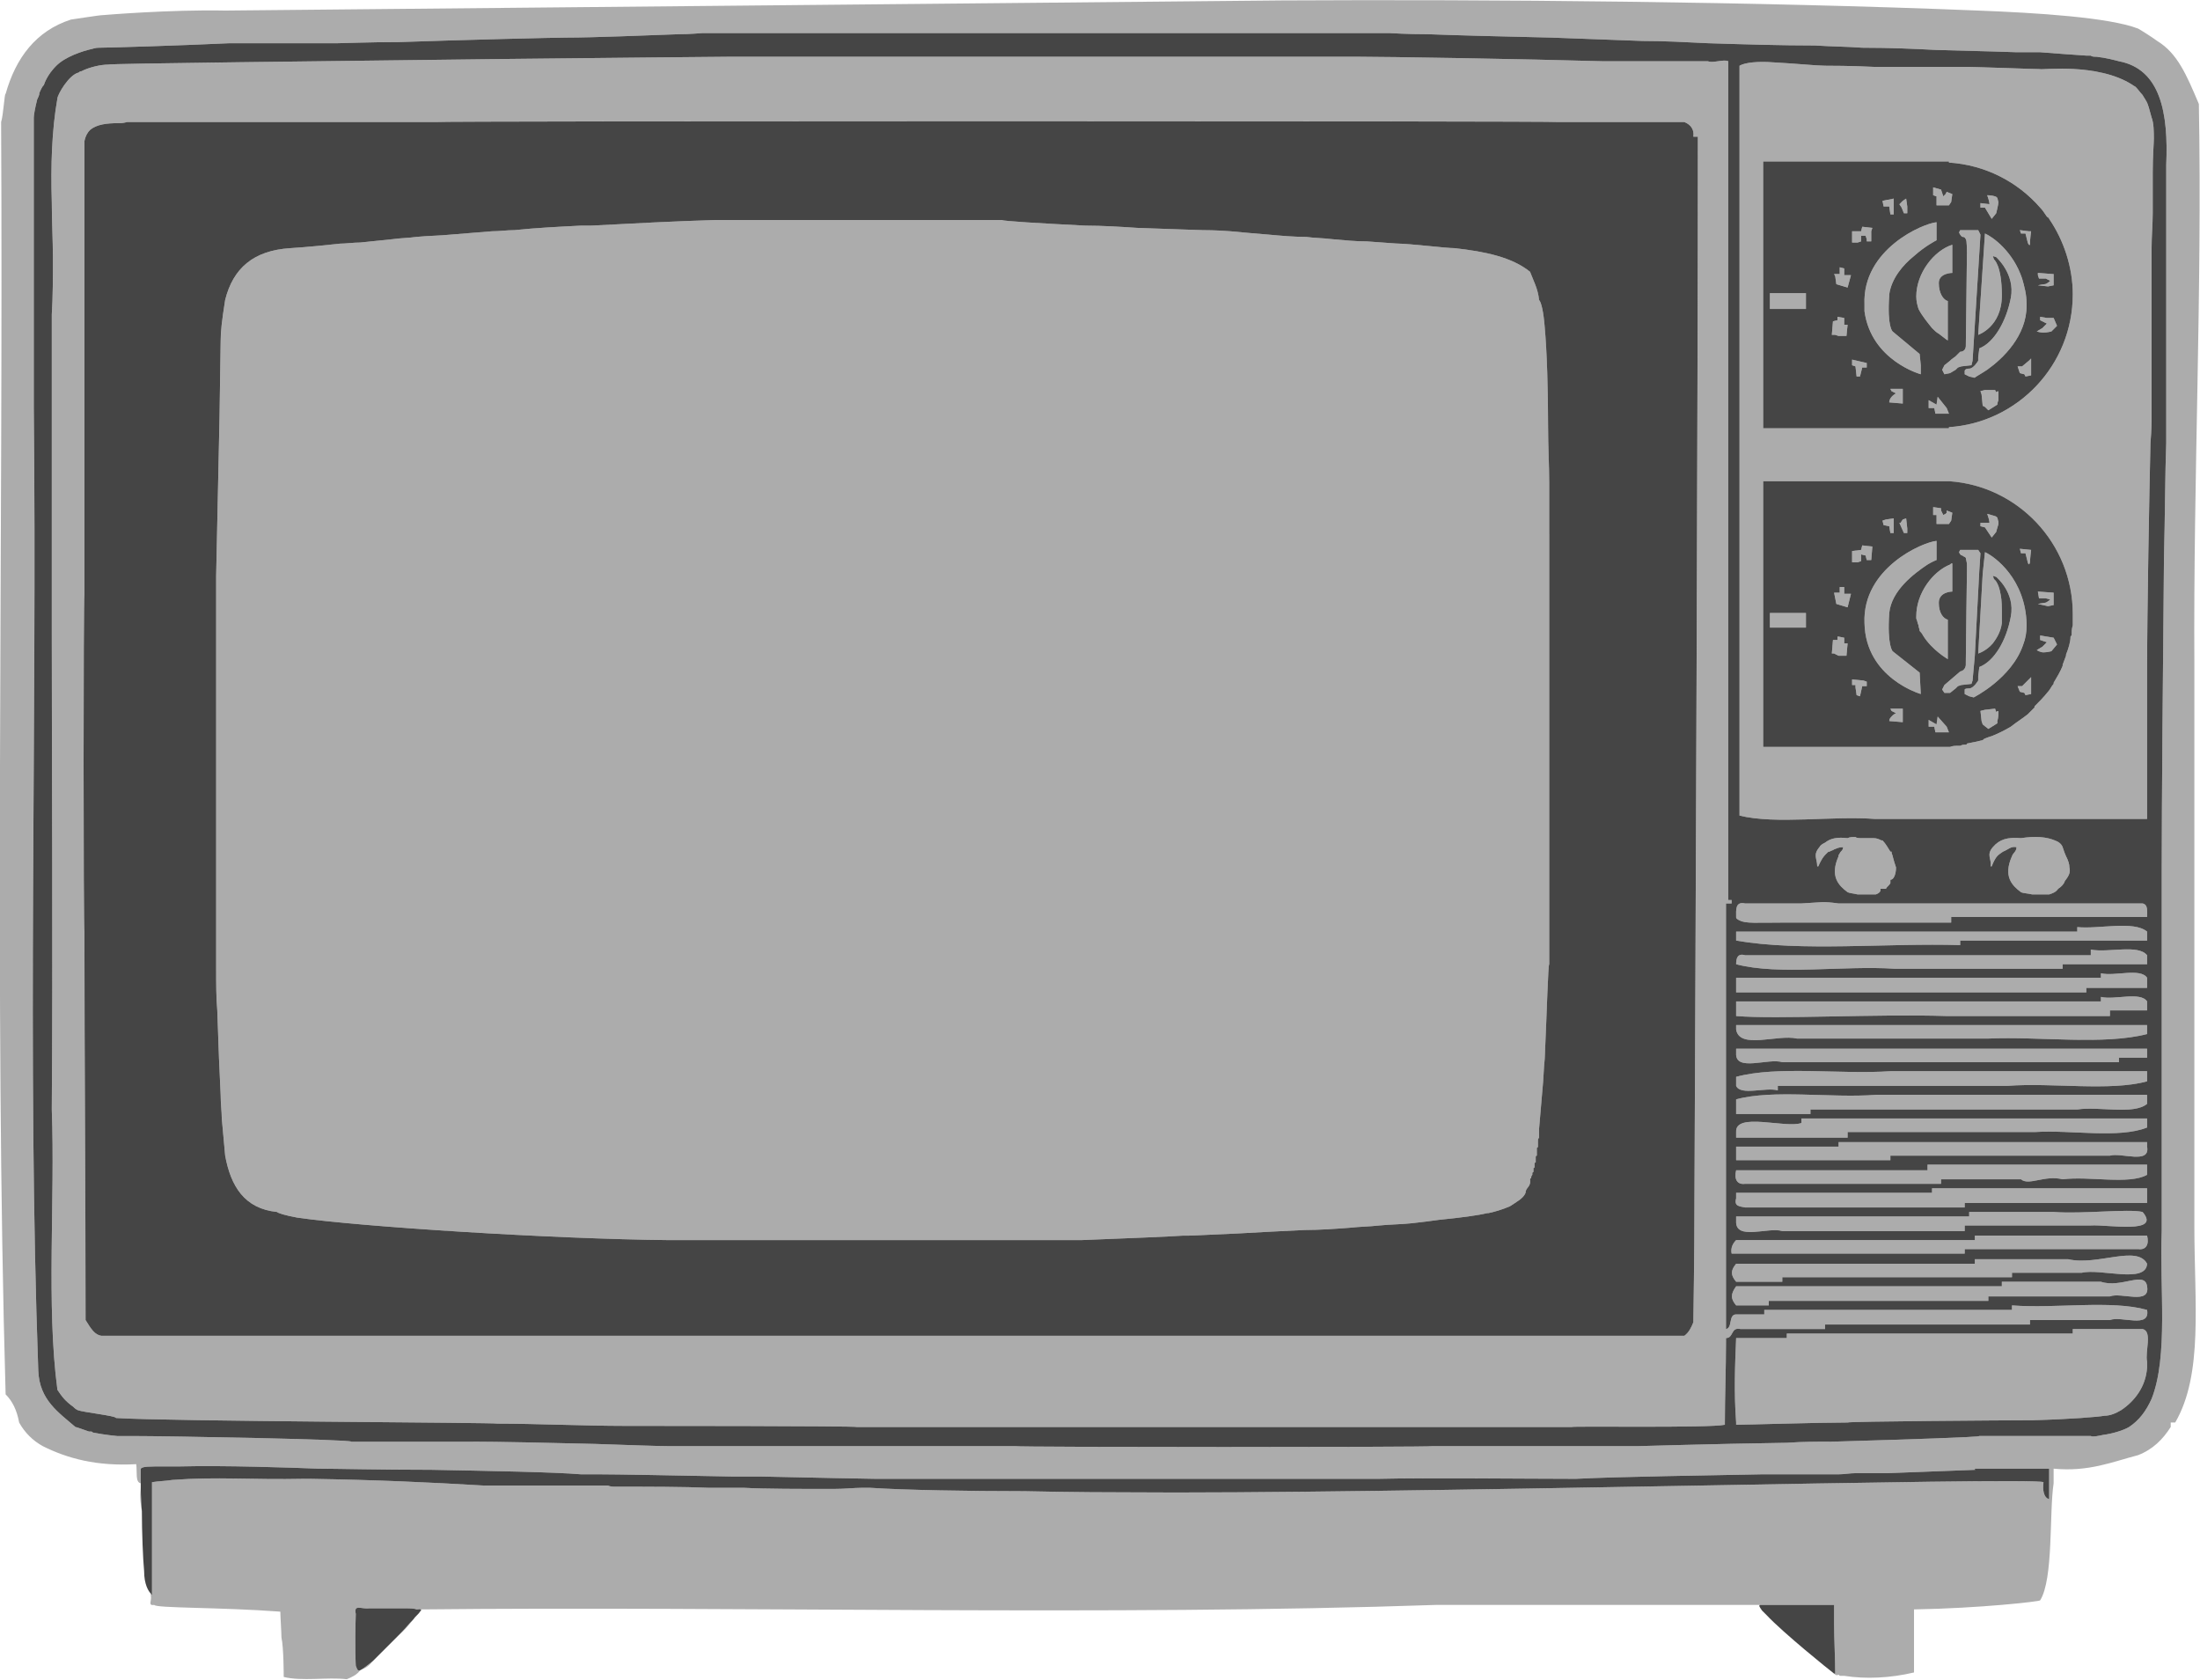 <?xml version="1.0" encoding="UTF-8"?>
<!DOCTYPE svg PUBLIC "-//W3C//DTD SVG 1.1//EN" "http://www.w3.org/Graphics/SVG/1.1/DTD/svg11.dtd">
<!-- Creator: CorelDRAW X7 -->
<svg xmlns="http://www.w3.org/2000/svg" xml:space="preserve" width="3.31in" height="2.527in" version="1.1" style="shape-rendering:geometricPrecision; text-rendering:geometricPrecision; image-rendering:optimizeQuality; fill-rule:evenodd; clip-rule:evenodd"
viewBox="0 0 1954 1491"
 xmlns:xlink="http://www.w3.org/1999/xlink">
 <defs>
  <style type="text/css">
   <![CDATA[
    .fil1 {fill:#454545;fill-rule:nonzero}
    .fil0 {fill:#ACACAC;fill-rule:nonzero}
   ]]>
  </style>
 </defs>
 <g id="__x0023_Layer_x0020_1_x0020_copy">

  <path class="fil0" d="M1817 531l4 1c0,0 -3,3 -5,3 -1,0 -6,1 -6,1l9 2 5 -1 0 -11 -14 -1 1 6 6 0z"/>
  <path class="fil0" d="M1799 491l2 8c0,0 1,4 2,0 0,-3 1,-11 1,-11l-10 -1 1 4 4 0z"/>
  <polygon class="fil0" points="1792,609 1794,614 1798,615 1799,617 1804,616 1804,601 1796,609 "/>
  <polygon class="fil0" points="1572,546 1572,557 1576,557 1604,557 1604,544 1572,544 "/>
  <polygon class="fil0" points="1721,636 1720,643 1713,639 1713,645 1718,645 1719,650 1731,650 1729,645 "/>
  <path class="fil0" d="M1681 578c0,0 -5,-5 -3,-34 2,-20 22,-35 34,-43 5,-3 8,-4 8,-4l0 -11 0 -6c-12,1 -66,24 -64,73 1,49 50,63 50,63l-1 -19 -24 -19z"/>
  <polygon class="fil0" points="1638,521 1634,521 1634,526 1629,526 1631,536 1641,539 1644,527 1638,527 "/>
  <polygon class="fil0" points="1653,498 1653,492 1657,493 1658,497 1662,497 1663,485 1654,484 1653,488 1645,489 1645,499 1650,499 "/>
  <polygon class="fil0" points="1638,566 1633,565 1632,565 1632,565 1632,568 1628,568 1627,580 1629,580 1633,582 1640,582 1641,571 1638,571 "/>
  <polygon class="fil0" points="1638,286 1638,282 1632,281 1632,284 1628,285 1627,297 1629,297 1630,297 1633,298 1640,298 1641,288 1638,288 "/>
  <polygon class="fil0" points="1638,242 1638,238 1634,237 1634,243 1629,243 1630,245 1631,252 1641,255 1644,244 1638,244 "/>
  <path class="fil0" d="M1757 297c0,0 21,-7 21,-35 0,-27 -7,-32 -7,-32l-1 -3 3 1c0,0 17,15 13,36 -4,21 -15,40 -28,45l-1 8 0 1 0 2c0,0 -4,7 -8,7 -4,0 -4,2 -4,2l0 3 4 2 4 1c0,0 1,0 1,0 1,-1 5,-3 11,-7 14,-10 35,-30 35,-57 0,0 0,0 0,-1 0,0 0,0 0,0 0,-9 -2,-16 -4,-23 -8,-24 -26,-37 -33,-40l-6 90z"/>
  <path class="fil0" d="M1741 312l-4 4 -4 3 -1 1 -5 4 -2 4 2 4 5 -1 5 -3 2 -2 3 -1 9 -1 1 -4 0 0 7 -112 -2 -4 -9 0 -7 0 -1 2c0,0 1,3 3,4 1,0 2,0 3,2 1,1 1,11 1,12 0,2 -1,83 -1,83 0,0 0,5 -5,5z"/>
  <polygon class="fil0" points="1691,189 1692,189 1694,189 1694,188 1694,183 1693,176 1690,178 1687,181 1689,184 "/>
  <path class="fil0" d="M1773 348l-1 -2 0 0 -9 0 -4 1 1 3 1 10 2 1 3 3 8 -5c0,0 0,-2 1,-4 0,-2 0,-6 0,-7 0,-2 -2,0 -2,0z"/>
  <path class="fil0" d="M1822 294l5 -5 -3 -7 -6 0 -6 -1 0 3 2 1 4 2 -4 4 -5 3c0,0 3,1 6,1 3,0 7,-1 7,-1z"/>
  <path class="fil0" d="M331 1475c-5,4 -9,7 -11,8 5,-2 8,-4 11,-8z"/>
  <path class="fil0" d="M1822 578l5 -6 -2 -4 -1 -2 -12 -2 0 4 6 2 -4 4 0 0 -5 3c0,0 3,2 6,2 3,0 7,-1 7,-1z"/>
  <path class="fil0" d="M1752 604l2 -22 4 -76 1 -15 -2 -3 -9 0 -7 0 -1 2c0,0 1,3 3,3 1,1 2,1 3,2 0,1 1,4 1,6 0,3 0,6 0,7 0,1 -1,66 -1,80 0,1 0,2 0,2 0,0 0,5 -5,6l-14 12 -2 4 2 3 5 0 5 -4 2 -2 3 -1 9 -1 1 -3z"/>
  <path class="fil0" d="M1375 378c0,-32 -1,-66 -3,-88 -1,-13 -3,-22 -5,-24 -1,-10 -5,-17 -8,-25 -16,-13 -40,-18 -67,-21 -4,0 -14,-1 -24,-2 -11,-1 -21,-2 -25,-2 -3,0 -14,-1 -29,-2 -10,0 -20,-1 -31,-2 -8,-1 -16,-1 -23,-2 -11,0 -22,-1 -33,-2 -12,-1 -24,-2 -34,-3 -13,-1 -23,-1 -25,-1 -3,0 -28,-1 -58,-2 -15,-1 -31,-2 -46,-2 -39,-2 -74,-4 -74,-5 -85,0 -169,0 -254,0 -35,1 -73,3 -111,5 -3,0 -6,0 -9,0 -20,1 -40,2 -59,4 -7,0 -13,1 -20,1 -13,1 -25,2 -37,3 -10,1 -20,1 -30,2 -7,1 -14,1 -21,2 -10,1 -20,2 -29,3 -6,0 -13,1 -18,1 -27,3 -44,4 -44,4 -33,2 -51,18 -58,46 -3,19 -4,28 -4,37l-1 67 -3 141c0,90 0,180 0,270 0,14 0,28 0,42 0,1 0,2 0,4 0,11 0,22 0,33 0,13 0,26 1,37 1,31 2,56 3,75 0,8 1,15 1,21 2,22 3,33 3,33 5,27 17,47 46,50 1,1 7,3 18,5 55,8 226,19 331,20 19,0 38,0 58,0 73,0 147,0 220,0 29,0 58,0 87,0 51,-2 75,-3 91,-4 2,0 4,0 5,0 4,0 21,-1 45,-2 17,-1 37,-2 58,-3 13,0 27,-1 40,-2 9,-1 17,-1 26,-2 10,-1 20,-1 29,-2 9,-1 17,-2 24,-3 20,-2 35,-4 43,-6 0,0 1,0 1,0 5,-1 12,-3 19,-6 6,-4 12,-7 14,-12 0,-5 5,-5 4,-12 0,0 0,-1 1,-1 0,-1 0,-1 0,-1 0,0 0,-1 1,-2 0,0 0,0 0,0 0,0 0,-1 0,-1 0,0 0,0 0,-1 0,0 1,0 1,-1 0,0 0,0 0,-1 0,0 0,0 0,-1 0,0 0,-1 0,-1 1,0 1,-1 1,-1 0,-1 0,-1 0,-1 0,-1 0,-1 0,-2 0,0 0,-1 1,-1 0,-1 0,-1 0,-2 0,0 0,0 0,-1 0,0 0,-1 0,-2 0,0 0,-1 1,-1 0,-1 0,-1 0,-2 0,0 0,-1 0,-1 0,-1 0,-1 0,-2 0,-1 0,-1 0,-2 1,0 1,-1 1,-2 0,0 0,-1 0,-1 0,-1 0,-2 0,-2 0,-1 0,-2 0,-2 0,-1 1,-2 1,-2 0,-1 0,-2 0,-2 0,-1 0,-2 0,-2 0,-1 0,-3 0,-4 1,-11 2,-23 3,-35 1,-9 1,-18 2,-27 2,-44 3,-84 4,-84 0,-20 0,-39 0,-58 0,-108 0,-216 0,-324 0,-5 0,-22 0,-46 0,-15 -1,-32 -1,-50z"/>
  <path class="fil0" d="M1683 860c50,0 100,0 149,0 0,-1 0,-3 0,-4 13,0 25,0 38,0 12,0 25,0 37,0 0,-3 0,-6 0,-8 -8,-10 -34,-2 -50,-5 0,2 0,3 0,5 -72,0 -144,0 -216,0 -30,0 -61,0 -91,0 -7,-2 -8,3 -8,8 38,10 95,1 141,4z"/>
  <path class="fil0" d="M1729 902c48,0 97,0 145,0 0,-2 0,-3 0,-5 11,0 22,0 33,0 0,0 0,0 0,0 0,-3 0,-5 0,-8 -6,-9 -29,-1 -41,-4 0,1 0,3 0,4 -9,0 -17,0 -25,0 -57,0 -114,0 -171,0 -42,0 -85,0 -128,0 0,2 0,3 0,4 0,1 0,3 0,4 0,0 0,0 0,0 0,2 0,3 0,5 37,3 124,-2 187,0z"/>
  <path class="fil0" d="M1579 968c0,-1 0,-3 0,-4 35,0 69,0 104,0 11,0 22,0 33,0 22,0 44,0 67,0 40,-3 91,5 124,-4 0,-3 0,-6 0,-9 -9,0 -19,0 -29,0 -43,0 -86,0 -129,0 -23,0 -47,0 -70,0 -45,3 -100,-5 -137,5 0,2 0,5 0,8 4,9 26,1 37,4z"/>
  <path class="fil0" d="M1641 1005c32,0 64,0 96,0 21,0 41,0 62,0 3,0 6,0 9,0 31,-2 74,6 99,-4 0,-3 0,-5 0,-8 -22,0 -44,0 -66,0 -25,0 -50,0 -75,0 -55,0 -111,0 -166,0 0,1 0,3 0,4 -14,5 -59,-10 -58,8 0,2 0,3 0,5 33,0 66,0 99,0 0,-2 0,-3 0,-5z"/>
  <path class="fil0" d="M1949 690c0,-10 0,-20 0,-29 0,-11 0,-22 0,-34 0,-12 0,-24 0,-37 -1,-168 7,-328 4,-498 -11,-26 -19,-45 -37,-56 -4,-3 -15,-10 -17,-11 -26,-10 -90,-14 -142,-16 -198,-8 -432,-10 -618,-9 -13,0 -926,9 -939,9 -49,-1 -108,4 -108,4 -4,0 -28,4 -29,4 -31,10 -49,34 -58,66 -1,-1 -2,19 -4,25 2,373 -6,780 4,1130 6,6 10,14 12,25 5,9 12,16 21,21 22,11 48,18 83,16 1,7 -1,16 4,17 0,-3 0,-6 0,-8 0,-2 0,-3 0,-5 0,0 0,0 0,0 2,-2 6,-2 23,-2 3,0 7,0 12,0 38,-1 98,1 123,2 15,0 55,1 100,1 52,1 109,2 133,4 1,0 2,0 4,0 4,0 8,0 12,0 16,0 68,1 120,2 6,0 12,0 17,0 3,0 6,0 8,0 49,1 93,2 100,2 9,0 17,0 25,0 70,0 139,0 208,0 3,0 18,0 39,0 11,0 24,0 37,0 50,0 110,0 139,0 40,-1 134,0 171,0 2,0 3,0 4,0 39,-2 118,-3 165,-4 18,0 32,0 35,0 2,0 5,0 8,0 1,0 1,0 2,0 3,0 5,0 7,0 1,0 1,0 2,0 2,0 5,0 8,0 1,0 3,0 5,0 0,0 0,0 1,0 5,0 10,-1 15,-1 0,0 0,0 0,0 5,0 9,0 13,0l0 0c1,0 1,0 2,0 2,0 3,0 5,0 3,0 6,0 8,0l79 -3c-1,0 -1,0 -1,-1 4,0 8,0 12,0 2,0 3,0 5,0l3 0 0 0c16,0 31,0 46,0 0,5 0,9 0,13 0,3 0,11 0,14 -5,-1 -6,-9 -5,-15 -10,-5 -589,11 -817,9 -6,0 -43,0 -88,-1 -49,0 -107,-1 -137,-3 0,0 -3,0 -8,0 -6,0 -15,1 -25,1 -27,0 -62,0 -79,-1 -2,0 -14,0 -31,0 -23,-1 -54,-1 -83,-1 -2,0 -5,0 -7,-1 -37,0 -70,0 -72,0 -3,0 -7,0 -12,0 -3,0 -6,0 -9,0 -6,0 -12,0 -17,0 -51,-3 -95,-5 -155,-6 -2,0 -3,0 -4,0 -49,1 -78,-2 -118,1 -6,1 -12,1 -18,2l0 5 0 39 0 23 0 33c0,0 -1,0 -1,-1 0,1 0,1 0,2 1,4 -3,9 3,8 1,3 59,2 112,6 0,4 1,19 1,23 2,9 2,34 2,35 16,4 39,0 56,2 5,-2 9,-4 12,-8 -3,1 -3,-2 -4,-4 0,-1 -1,-15 0,-46 -2,-9 5,-4 12,-5 12,0 20,0 33,0 1,0 7,0 9,1 2,0 4,-1 4,1 0,0 -1,1 -1,1 1,-1 1,-1 1,-2 283,-3 612,6 902,-4 3,0 5,0 8,0 93,0 186,0 278,0 1,0 1,0 1,0 0,0 0,0 0,0 2,0 4,0 7,0 18,0 42,0 59,0 0,3 0,5 0,8 0,3 0,6 0,9 0,13 1,30 1,44 0,0 0,0 -1,0 1,1 2,2 4,1 1,1 1,1 2,1 0,0 0,0 0,0 1,0 1,0 1,0 1,0 1,0 2,0 0,0 0,0 0,0 19,3 41,2 62,-3 0,-2 0,-32 0,-48 0,-2 0,-5 0,-8 59,-1 111,-7 112,-8 12,-19 8,-78 12,-104 0,-4 0,-8 0,-13 31,3 52,-6 75,-12 13,-5 22,-14 29,-25 0,-1 0,-3 0,-4 1,0 3,0 4,0 25,-43 17,-106 17,-175 0,-128 0,-284 0,-398zm-38 552l0 0c-5,11 -11,19 -20,25 -5,3 -15,6 -23,7 -5,1 -9,2 -11,1 -15,0 -30,0 -45,0 -3,0 -6,0 -9,0 -15,0 -30,0 -45,0 0,1 -62,3 -130,5 -13,0 -27,0 -41,1 -67,1 -130,3 -133,3 -60,0 -121,0 -182,0 0,1 -370,1 -370,0 -69,0 -138,0 -208,0 -14,0 -27,0 -41,0 -20,0 -39,0 -58,0 -10,0 -37,-1 -67,-2 -40,-1 -87,-2 -108,-2 -5,0 -11,0 -16,0 -13,0 -25,0 -38,0 -18,0 -36,0 -54,0 0,-2 -163,-5 -195,-5 -4,0 -8,0 -13,0 0,0 -11,-1 -21,-3 -1,0 -1,-1 -2,-1 -1,0 -1,0 -2,0 -6,-2 -11,-4 -12,-4 -15,-13 -32,-24 -33,-50 -10,-277 -1,-572 -4,-855 0,-67 0,-133 0,-200 0,-19 0,-39 0,-58 0,-2 1,-8 3,-16 1,-2 2,-4 2,-6 1,-2 2,-5 4,-7 2,-6 6,-12 11,-17 8,-8 23,-13 32,-15 3,-1 5,-1 6,-1 8,0 74,-2 116,-4 17,0 30,0 33,0 16,0 31,0 46,0 6,0 11,0 17,0 5,0 27,-1 54,-1 57,-2 139,-4 149,-4 24,0 72,-2 100,-3 11,0 19,-1 21,-1 61,0 122,0 182,0 6,0 12,0 17,0 60,0 119,0 179,0 8,0 16,0 25,0 69,0 138,0 207,0 2,0 14,1 34,1 26,1 65,2 110,3 26,1 53,2 81,3 19,0 38,1 58,2 32,1 65,2 95,2 15,1 29,1 42,2 25,0 47,1 66,2 43,1 71,2 71,2 2,0 10,0 21,0 12,1 27,2 41,3 1,0 2,0 4,0 1,1 3,1 5,1 9,1 16,3 20,4 37,7 44,46 42,92 0,43 0,85 0,128 0,13 0,25 0,38 0,5 0,11 0,16 0,10 0,20 0,29 0,7 0,20 0,36 -1,26 -1,62 -2,102 -1,98 -2,222 -2,278 0,41 0,82 0,124 0,36 0,72 0,108 0,18 0,36 0,54 0,7 0,14 0,21 0,4 0,8 0,13 -2,50 6,111 -9,149z"/>
  <path class="fil0" d="M367 1438c-4,4 -8,9 -13,14 5,-4 9,-9 13,-14z"/>
  <path class="fil0" d="M126 1342c-1,-12 -1,-21 -1,-21 -1,9 0,15 1,21z"/>
  <path class="fil0" d="M1769 194l4 -5c0,0 2,-8 2,-10 -1,-2 0,-4 -3,-5 -3,-1 -7,-1 -7,-1 0,0 0,0 1,3 1,3 1,5 1,5l-8 -1 0 4 4 0 6 10z"/>
  <polygon class="fil0" points="1572,274 1604,274 1604,260 1572,260 "/>
  <polygon class="fil0" points="1720,176 1720,182 1731,182 1733,179 1734,172 1734,172 1729,170 1728,172 1726,174 1724,168 1717,166 1717,173 1720,174 "/>
  <path class="fil0" d="M1906 89c-1,-2 -2,-3 -3,-5 -2,-2 -4,-5 -6,-7 -1,-1 -2,-1 -3,-2 -31,-20 -82,-13 -82,-14 -5,0 -59,-2 -63,-2 -5,0 -24,0 -47,0 -8,0 -18,0 -27,0 -3,0 -7,0 -11,0 -21,-1 -38,-1 -43,-1 -7,0 -27,-2 -46,-3 -13,-1 -25,0 -30,3l0 335 0 331c33,8 82,0 121,3 53,0 106,0 158,0 7,0 14,0 21,0 21,0 41,0 62,0 0,-21 0,-41 0,-62 0,-2 0,-3 0,-4 0,-13 0,-25 0,-38 0,-8 0,-16 0,-25 0,-58 2,-162 3,-205 1,-12 1,-19 1,-19 0,-51 0,-102 0,-154 0,-11 1,-21 1,-31 0,-14 0,-26 0,-36 0,-15 1,-26 1,-30 0,-6 0,-14 -2,-19 -2,-7 -3,-12 -5,-15zm-65 465l0 0c0,0 0,1 0,1 -1,3 -1,6 -1,8 0,1 0,1 -1,2 0,5 -2,11 -4,16 0,1 0,1 0,1 -1,3 -2,5 -3,8 0,0 0,1 0,1 -2,5 -5,10 -8,15 0,0 0,1 0,1 -2,2 -3,5 -5,7 0,0 0,0 0,0 -4,5 -8,9 -12,13 0,1 0,1 0,1 -2,2 -4,4 -6,6 0,0 0,0 0,0 -5,4 -10,7 -15,11 0,0 0,0 0,0 -5,3 -11,6 -16,8 -3,1 -6,2 -8,3 0,0 0,0 0,0 0,0 -1,1 -1,1 -4,1 -9,2 -14,3 0,0 0,1 -1,1 -2,0 -3,0 -5,1 -1,0 -1,0 -2,0 -2,0 -5,0 -7,1 0,0 -1,0 -1,0l0 0 0 0 -2 0 -3 0c-1,0 -2,0 -3,0 -1,0 -2,0 -3,0l-154 0 0 -109 0 -5 0 -117 0 -5 165 0 0 0c61,4 110,55 110,118 0,3 0,6 0,9zm-275 -191l0 0 0 -3 0 -150 0 -10 0 -47 0 -10 165 0 0 1c32,2 61,17 81,40 2,2 4,5 6,8 1,1 2,1 2,2 13,19 21,43 21,67 0,63 -49,114 -110,118l0 1 -5 0c-1,0 -2,0 -3,0 -1,0 -2,0 -3,0l-154 0 0 -17z"/>
  <path class="fil0" d="M1734 242l0 -25c-16,5 -32,25 -32,46 0,4 1,8 2,11 3,6 8,12 12,17 2,2 4,4 6,5 5,4 8,6 8,6l0 -6 0 -29c-4,-1 -8,-7 -8,-16 0,-9 12,-9 12,-9z"/>
  <path class="fil0" d="M1797 207l2 0 2 8 0 0c0,0 1,3 2,2 0,0 0,0 0,-1 0,-4 1,-11 1,-11l-2 0 -8 -1 1 3 2 0z"/>
  <path class="fil0" d="M1546 1180c5,0 11,0 16,0 20,0 39,0 59,0 0,-2 0,-3 0,-4 18,0 36,0 54,0 13,0 27,0 41,0 29,0 58,0 87,0 0,-2 0,-3 0,-4 21,0 42,0 63,0 2,0 5,0 8,0 10,-4 36,8 33,-9 -32,-9 -81,-1 -120,-4 0,1 0,3 0,4 -2,0 -3,0 -4,0 -29,0 -59,0 -88,0 -18,0 -36,0 -54,0 -25,0 -49,0 -74,0 0,2 0,3 0,4 -9,0 -17,0 -25,0 -7,0 -3,12 -9,13 0,-95 0,-189 0,-283 0,-32 0,-64 0,-95 2,0 3,0 5,0 0,-1 0,-2 0,-3l-3 0 0 -406 0 -339c-4,-2 -14,2 -18,0 -17,0 -33,0 -50,0 -4,0 -21,0 -44,0 -69,-2 -194,-4 -218,-4 -23,0 -47,0 -70,0 -105,0 -298,0 -407,0 -27,0 -53,0 -79,0 -13,0 -99,1 -200,2 -158,2 -353,4 -353,5 -6,0 -16,2 -24,6 -1,0 -1,0 -2,1 -9,2 -19,20 -19,23 -5,28 -6,60 -5,92 0,17 1,34 1,50 0,17 0,34 -1,50 0,65 0,130 0,195 0,29 0,58 0,87 0,125 1,285 0,424 3,81 -5,174 5,249 4,6 7,10 14,15 1,1 2,2 4,3 5,2 34,5 34,7 46,3 339,4 339,5 33,0 79,2 112,2 11,0 207,0 207,1 91,0 183,0 274,0 7,0 14,0 21,0 16,0 33,0 50,0 5,0 11,0 16,0 92,0 183,0 274,0 0,-1 123,1 136,-2 0,0 0,-1 0,-2 0,-23 1,-48 1,-71 0,-1 0,-2 0,-4 7,0 4,-10 13,-8zm-41 -121l0 0c0,64 -1,106 -1,115 -2,5 -4,9 -8,12l-1105 0 -301 0c-6,-1 -9,-6 -14,-14 0,0 0,0 0,0 0,-115 -1,-230 -1,-345 -1,0 -1,-299 0,-299 0,-93 0,-186 0,-279 0,-18 0,-36 0,-54 0,-15 0,-30 0,-45 0,-10 0,-15 0,-25 0,0 0,0 0,0 1,-5 3,-8 5,-10 6,-5 15,-6 25,-6 3,0 4,0 8,-1 36,0 72,0 108,0 15,0 30,0 45,0 41,0 81,0 121,0 0,-1 997,-1 997,0 37,0 75,0 112,0 5,2 9,6 8,13 2,0 3,0 4,0 0,242 -2,719 -3,938z"/>
  <polygon class="fil0" points="1653,214 1653,209 1657,209 1658,212 1658,214 1662,214 1662,205 1663,202 1654,201 1653,205 1645,205 1645,215 1650,215 "/>
  <polygon class="fil0" points="1678,183 1678,183 1679,190 1682,190 1682,186 1682,176 1672,178 1673,183 "/>
  <polygon class="fil0" points="1645,324 1648,325 1649,334 1652,334 1654,326 1658,326 1658,322 1645,319 "/>
  <path class="fil0" d="M1705 314l-24 -20c0,0 -5,-4 -3,-32 0,0 0,-1 0,-1 2,-14 12,-26 22,-34 10,-9 20,-14 20,-14l0 -16c-12,1 -66,24 -64,73 0,2 0,4 0,6 6,44 50,56 50,56l0 -8 -1 -10z"/>
  <polygon class="fil0" points="1729,362 1721,352 1720,359 1713,355 1713,362 1718,362 1719,367 1731,367 "/>
  <path class="fil0" d="M1811 247l6 0 4 2c0,0 -3,3 -5,3 -1,0 -6,1 -6,1l9 1 5 -1 0 -10 -1 0 -13 -1 0 2 1 3z"/>
  <polygon class="fil0" points="1802,320 1796,325 1792,325 1794,331 1798,332 1799,334 1799,334 1804,333 1804,330 1804,318 1803,319 "/>
  <polygon class="fil0" points="1678,467 1679,473 1682,473 1682,461 1682,460 1675,461 1672,462 1673,466 "/>
  <polygon class="fil0" points="1694,473 1694,469 1693,460 1690,461 1688,464 1687,464 1691,473 "/>
  <path class="fil0" d="M1769 477l4 -5c0,0 1,-4 2,-7 0,-1 0,-2 0,-2 -1,-2 0,-4 -3,-5 -3,-1 -7,-2 -7,-2 0,0 0,0 1,3 1,3 1,5 1,5l-8 0 0 1 0 2 4 1 6 9z"/>
  <path class="fil0" d="M1730 585l0 -35c-4,-1 -8,-6 -8,-15 0,-10 12,-10 12,-10l0 -25 0 0c-1,0 -1,0 -2,1 -15,6 -30,25 -30,46 0,1 0,1 0,2 1,2 1,4 2,6 0,2 1,3 1,5 1,1 2,2 3,4 8,13 22,21 22,21z"/>
  <path class="fil0" d="M1800 555c0,-1 0,-1 0,-1 -1,-40 -28,-60 -37,-64l-2 19 -4 71c0,0 7,-2 13,-9 3,-4 7,-10 8,-18 0,-2 0,-5 0,-7 0,-7 0,-13 -1,-18 -2,-12 -6,-14 -6,-14l-1 -3 3 1c0,0 17,14 13,35 -4,22 -15,40 -28,45l-1 8 0 4c0,0 -4,7 -8,7 -4,0 -4,1 -4,1l0 4 4 2 4 1c0,0 34,-17 44,-47 2,-5 3,-11 3,-17z"/>
  <polygon class="fil0" points="1645,603 1645,608 1648,608 1648,610 1649,617 1652,618 1654,609 1658,609 1658,605 1655,604 "/>
  <path class="fil0" d="M1679 629l1 2 4 2c0,0 -2,1 -3,2 -2,2 -3,3 -3,5l12 1 0 -12 -2 0 -9 0z"/>
  <path class="fil0" d="M1773 632l-1 -3 -9 1 -4 1 1 9 1 3 5 4 8 -5c0,0 0,-1 0,-2 1,-3 1,-7 1,-8 0,-2 -2,0 -2,0z"/>
  <path class="fil0" d="M1543 816c1,0 1,1 2,1 5,3 16,2 38,2 50,0 100,0 150,0 0,-2 0,-3 0,-5 57,0 113,0 170,0 1,0 3,0 4,0 0,-5 1,-11 -4,-12 -7,0 -14,0 -21,0 -5,0 -11,0 -16,0 -18,0 -36,0 -54,0 -7,0 -14,0 -21,0 -11,0 -22,0 -33,0 -11,0 -22,0 -34,0 -30,0 -60,0 -91,0 -15,-2 -14,-1 -33,0 -17,0 -33,0 -50,0 -9,-2 -8,6 -8,12 0,1 0,1 1,2 0,0 0,0 0,0z"/>
  <path class="fil0" d="M1641 881c71,0 142,0 212,0 0,-2 0,-3 0,-4 18,0 36,0 54,0 0,-3 0,-6 0,-9 -6,-9 -29,-1 -41,-4 0,2 0,3 0,4 -81,0 -161,0 -241,0 -28,0 -56,0 -83,0 0,3 0,6 0,9 0,1 0,2 0,4 30,0 61,0 91,0 3,0 6,0 8,0z"/>
  <path class="fil0" d="M1550 1051c4,0 8,0 12,0 20,0 39,0 59,0 34,0 69,0 103,0 0,-1 0,-3 0,-4 21,0 42,0 63,0 3,0 5,0 8,0 7,6 21,-4 37,0 24,-3 59,5 75,-4 0,-3 0,-6 0,-9 -8,0 -16,0 -25,0 -32,0 -63,0 -95,0 -25,0 -50,0 -75,0 0,2 0,3 0,5 -26,0 -53,0 -79,0 -12,0 -25,0 -37,0 -3,0 -6,0 -9,0 -8,0 -16,0 -25,0 -6,0 -13,0 -20,0 -2,8 1,13 8,12z"/>
  <path class="fil0" d="M1907 1055c-1,0 -3,0 -4,0 -7,0 -14,0 -21,0 -2,0 -5,0 -8,0 -53,0 -105,0 -158,0 0,2 0,3 0,4 -19,0 -39,0 -58,0 -19,0 -39,0 -58,0 -20,0 -39,0 -58,0 0,2 0,3 0,5 -2,7 3,7 8,8 18,0 36,0 54,0 17,0 33,0 50,0 30,0 61,0 91,0 0,-2 0,-3 0,-4 4,0 9,0 13,0 25,0 50,0 74,0 9,0 17,0 25,0 17,0 34,0 50,0 0,-4 0,-9 0,-13z"/>
  <path class="fil0" d="M1907 1097c-8,0 -16,0 -25,0 -5,0 -11,0 -16,0 -3,0 -6,0 -9,0 -34,0 -69,0 -103,0 0,1 0,3 0,4 -5,0 -9,0 -13,0 -3,0 -5,0 -8,0 -25,0 -50,0 -75,0 -18,0 -36,0 -54,0 -21,0 -42,0 -62,0 -3,3 -5,7 -4,12 1,0 2,0 4,0 16,0 33,0 50,0 15,0 30,0 45,0 10,0 20,0 29,0 27,0 53,0 79,0 0,-1 0,-2 0,-4 24,0 47,0 71,0 18,0 36,0 54,0 8,0 16,0 25,0 1,0 3,0 4,0 7,1 10,-4 8,-12z"/>
  <path class="fil0" d="M1542 1159c9,0 19,0 29,0 0,-1 0,-3 0,-4 25,0 50,0 75,0 4,0 8,0 12,0 17,0 33,0 50,0 19,0 39,0 58,0 0,-1 0,-3 0,-4 29,0 58,0 87,0 7,0 14,0 21,0 10,-4 36,8 33,-9 -2,-14 -23,2 -41,-4 -29,0 -58,0 -88,0 0,2 0,3 0,4 -15,0 -30,0 -45,0 -11,0 -22,0 -33,0 -13,0 -25,0 -38,0 -21,0 -41,0 -62,0 -20,0 -39,0 -58,0 -5,7 -5,11 0,17z"/>
  <path class="fil0" d="M1679 345l1 2 0 0 4 2c0,0 -6,3 -6,8l12 1 0 -13 -6 0 -5 0z"/>
  <polygon class="fil0" points="1720,465 1721,465 1731,465 1733,462 1734,455 1729,453 1729,455 1728,456 1726,457 1724,453 1724,451 1717,450 1717,453 1717,457 1720,457 "/>
  <path class="fil0" d="M1795 792c2,1 6,1 10,2 5,0 11,0 15,0 3,-1 6,-2 8,-5 3,-2 5,-4 6,-7 4,-5 5,-8 4,-12 0,-3 -1,-6 -3,-10 -1,-2 -2,-5 -3,-8 -1,-3 -4,-5 -7,-6 -7,-3 -17,-4 -30,-2 -12,-1 -19,1 -25,8 -6,7 -1,10 -2,17 0,0 0,0 0,0 1,0 1,0 1,0 4,-10 6,-10 10,-13 5,-2 7,-5 12,-4 0,4 -3,5 -4,8 -8,18 0,26 8,32z"/>
  <path class="fil0" d="M1741 839c0,-1 0,-3 0,-4 55,0 111,0 166,0 0,-3 0,-5 0,-8 -12,-10 -43,-2 -62,-4 0,1 0,2 0,4 -1,0 -3,0 -4,0 -11,0 -22,0 -33,0 -89,0 -178,0 -266,0 0,3 0,5 0,8 58,10 134,2 199,4z"/>
  <path class="fil0" d="M1608 985c28,0 56,0 83,0 9,0 17,0 25,0 43,0 86,0 129,0 19,-3 50,5 62,-5 0,-2 0,-5 0,-8 -18,0 -36,0 -54,0 -3,0 -5,0 -8,0 -51,0 -103,0 -154,0 -7,0 -14,0 -21,0 -1,0 -2,0 -4,0 -40,3 -91,-5 -124,4 0,3 0,6 0,9 0,1 0,2 0,4 22,0 44,0 66,0 0,-2 0,-3 0,-4z"/>
  <path class="fil0" d="M1621 1030c19,0 38,0 58,0 0,-1 0,-2 0,-4 15,0 30,0 45,0 14,0 28,0 42,0 36,0 72,0 108,0 10,-3 36,8 33,-8 0,-1 0,-3 0,-4 -4,0 -8,0 -12,0 -7,0 -14,0 -21,0 -18,0 -36,0 -54,0 -62,0 -125,0 -187,0 0,1 0,3 0,4 -30,0 -61,0 -91,0 0,4 0,8 0,12 7,0 14,0 20,0 20,0 39,0 59,0z"/>
  <path class="fil0" d="M1824 1076c-25,0 -50,0 -75,0 0,1 0,3 0,4 -33,0 -66,0 -99,0 -6,0 -11,0 -17,0 -4,0 -8,0 -12,0 -2,0 -3,0 -5,0 -24,0 -49,0 -74,0 0,2 0,3 0,4 -1,18 29,5 41,9 4,0 9,0 13,0 20,0 41,0 62,0 29,0 58,0 87,0 0,-2 0,-3 0,-5 20,0 39,0 58,0 3,0 6,0 9,0 15,0 30,0 45,0 15,-1 63,8 46,-12 -13,-3 -53,2 -79,0z"/>
  <path class="fil0" d="M1583 1138c0,-1 0,-2 0,-4 13,0 25,0 38,0 4,0 8,0 12,0 28,0 55,0 83,0 24,0 47,0 71,0 0,-1 0,-3 0,-4 21,0 41,0 62,0 17,-4 57,10 58,-8 -9,-17 -44,2 -70,-4 -28,0 -56,0 -83,0 0,1 0,2 0,4 -17,0 -34,0 -50,0 -13,0 -25,0 -38,0 -30,0 -61,0 -91,0 -11,0 -22,0 -33,0 -5,6 -5,10 0,16 14,0 27,0 41,0z"/>
  <path class="fil0" d="M1903 1180c-7,0 -14,0 -21,0 -14,0 -27,0 -41,0 0,1 0,3 0,4 -14,0 -28,0 -42,0 -18,0 -36,0 -54,0 -5,0 -11,0 -16,0 -14,0 -28,0 -42,0 -33,0 -66,0 -100,0 0,1 0,3 0,4 -15,0 -30,0 -45,0 -1,24 -2,48 0,75 0,1 0,1 0,2 8,0 74,-2 99,-2 0,-1 141,-2 164,-2 35,-1 59,-3 64,-4 5,0 10,-2 15,-5 12,-8 22,-21 23,-38 0,-2 0,-3 0,-5 -2,-9 5,-27 -4,-29z"/>
  <path class="fil0" d="M1596 922c16,0 33,0 50,0 40,0 80,0 120,0 46,-2 102,6 141,-4 0,-3 0,-5 0,-8 -70,0 -141,0 -212,0 -4,0 -8,0 -12,0 -47,0 -94,0 -141,0 0,1 0,3 0,4 3,18 37,4 54,8z"/>
  <path class="fil0" d="M1583 943c17,0 33,0 50,0 14,0 28,0 42,0 41,0 83,0 124,0 28,0 56,0 83,0 0,-1 0,-3 0,-4 9,0 17,0 25,0 0,-3 0,-6 0,-8 -14,0 -27,0 -41,0 -14,0 -28,0 -42,0 -94,0 -188,0 -282,0 0,1 0,2 0,4 -1,17 29,4 41,8z"/>
  <path class="fil0" d="M1684 770c-1,-3 -2,-6 -3,-10 0,-1 -1,-2 -1,-4 -1,0 -1,0 -1,0 -2,-3 -4,-7 -7,-10 -1,0 -1,0 -1,0 -2,-1 -4,-2 -7,-2 0,0 -1,0 -2,0 -3,0 -5,0 -8,0 -3,0 -5,0 -6,-1 -3,0 -5,0 -7,1 -9,-1 -15,0 -20,4 -2,1 -4,2 -5,4 -6,7 -2,10 -2,17 0,0 0,0 1,0 4,-9 6,-10 9,-13 0,0 0,0 1,0 1,-1 3,-1 4,-2 3,-1 4,-2 8,-2 0,2 -1,3 -2,4 -1,1 -1,2 -2,3 0,0 0,1 0,1 -8,18 0,26 8,32 2,1 5,1 9,2 0,0 1,0 1,0 5,0 10,0 15,0 3,-1 5,-3 4,-5 2,0 3,0 5,0 1,-2 3,-3 4,-5 0,-1 0,-2 0,-3 3,0 5,-5 5,-11z"/>
  <path class="fil1" d="M1629 1433c0,-3 0,-5 0,-8 -17,0 -41,0 -59,0 -3,0 -5,0 -7,0 0,0 0,0 0,0 -1,1 0,2 2,5 1,1 2,2 4,4 15,16 56,49 60,52 1,0 1,0 1,0 0,-14 -1,-31 -1,-44 0,-3 0,-6 0,-9z"/>
  <path class="fil1" d="M1882 54c-4,-1 -11,-3 -20,-4 -2,0 -4,0 -5,-1 -2,0 -3,0 -4,0 -14,-1 -29,-2 -41,-3 -11,0 -19,0 -21,0 0,0 -28,-1 -71,-2 -19,-1 -41,-2 -66,-2 -13,-1 -27,-1 -42,-2 -30,0 -63,-1 -95,-2 -20,-1 -39,-2 -58,-2 -28,-1 -55,-2 -81,-3 -45,-1 -84,-2 -110,-3 -20,0 -32,-1 -34,-1 -69,0 -138,0 -207,0 -9,0 -17,0 -25,0 -60,0 -119,0 -179,0 -5,0 -11,0 -17,0 -60,0 -121,0 -182,0 -2,0 -10,1 -21,1 -28,1 -76,3 -100,3 -10,0 -92,2 -149,4 -27,0 -49,1 -54,1 -6,0 -11,0 -17,0 -15,0 -30,0 -46,0 -3,0 -16,0 -33,0 -42,2 -108,4 -116,4 -1,0 -3,0 -6,1 -9,2 -24,7 -32,15 -5,5 -9,11 -11,17 -2,2 -3,5 -4,7 0,2 -1,4 -2,6 -2,8 -3,14 -3,16 0,19 0,39 0,58 0,67 0,133 0,200 3,283 -6,578 4,855 1,26 18,37 33,50 1,0 6,2 12,4 1,0 1,0 2,0 1,0 1,1 2,1 10,2 21,3 21,3 5,0 9,0 13,0 32,0 195,3 195,5 18,0 36,0 54,0 13,0 25,0 38,0 5,0 11,0 16,0 21,0 68,1 108,2 30,1 57,2 67,2 19,0 38,0 58,0 14,0 27,0 41,0 70,0 139,0 208,0 0,1 370,1 370,0 61,0 122,0 182,0 3,0 66,-2 133,-3 14,-1 28,-1 41,-1 68,-2 130,-4 130,-5 15,0 30,0 45,0 3,0 6,0 9,0 15,0 30,0 45,0 2,1 6,0 11,-1 8,-1 18,-4 23,-7 9,-6 15,-14 20,-25 15,-38 7,-99 9,-149 0,-5 0,-9 0,-13 0,-7 0,-14 0,-21 0,-18 0,-36 0,-54 0,-36 0,-72 0,-108 0,-42 0,-83 0,-124 0,-56 1,-180 2,-278 1,-40 1,-76 2,-102 0,-16 0,-29 0,-36 0,-9 0,-19 0,-29 0,-5 0,-11 0,-16 0,-13 0,-25 0,-38 0,-43 0,-85 0,-128 2,-46 -5,-85 -42,-92zm-349 1134l0 0c0,2 0,3 0,4 0,23 -1,48 -1,71 0,1 0,2 0,2 -13,3 -136,1 -136,2 -91,0 -182,0 -274,0 -5,0 -11,0 -16,0 -17,0 -34,0 -50,0 -7,0 -14,0 -21,0 -91,0 -183,0 -274,0 0,-1 -196,-1 -207,-1 -33,0 -79,-2 -112,-2 0,-1 -293,-2 -339,-5 0,-2 -29,-5 -34,-7 -2,-1 -3,-2 -4,-3 -7,-5 -10,-9 -14,-15 -10,-75 -2,-168 -5,-249 1,-139 0,-299 0,-424 0,-29 0,-58 0,-87 0,-65 0,-130 0,-195 1,-16 1,-33 1,-50 0,-16 -1,-33 -1,-50 -1,-32 0,-64 5,-92 0,-3 10,-21 19,-23 1,-1 1,-1 2,-1 8,-4 18,-6 24,-6 0,-1 195,-3 353,-5 101,-1 187,-2 200,-2 26,0 52,0 79,0 109,0 302,0 407,0 23,0 47,0 70,0 24,0 149,2 218,4 23,0 40,0 44,0 17,0 33,0 50,0 4,2 14,-2 18,0l0 339 0 406 3 0c0,1 0,2 0,3 -2,0 -3,0 -5,0 0,31 0,63 0,95 0,94 0,188 0,283 6,-1 2,-13 9,-13 8,0 16,0 25,0 0,-1 0,-2 0,-4 25,0 49,0 74,0 18,0 36,0 54,0 29,0 59,0 88,0 1,0 2,0 4,0 0,-1 0,-3 0,-4 39,3 88,-5 120,4 3,17 -23,5 -33,9 -3,0 -6,0 -8,0 -21,0 -42,0 -63,0 0,1 0,2 0,4 -29,0 -58,0 -87,0 -14,0 -28,0 -41,0 -18,0 -36,0 -54,0 0,1 0,2 0,4 -20,0 -39,0 -59,0 -5,0 -11,0 -16,0 -9,-2 -6,8 -13,8zm146 -404l0 0c-1,2 -3,3 -4,5 -2,0 -3,0 -5,0 1,2 -1,4 -4,5 -5,0 -10,0 -15,0 0,0 -1,0 -1,0 -4,-1 -7,-1 -9,-2 -8,-6 -16,-14 -8,-32 0,0 0,-1 0,-1 1,-1 1,-2 2,-3 1,-1 2,-2 2,-4 -4,0 -5,1 -8,2 -1,1 -3,1 -4,2 -1,0 -1,0 -1,0 -3,3 -5,4 -9,13 -1,0 -1,0 -1,0 0,-7 -4,-10 2,-17 1,-2 3,-3 5,-4 5,-4 11,-5 20,-4 2,-1 4,-1 7,-1 1,1 3,1 6,1 3,0 5,0 8,0 1,0 2,0 2,0 3,0 5,1 7,2 0,0 0,0 1,0 3,3 5,7 7,10 0,0 0,0 1,0 0,2 1,3 1,4 1,4 2,7 3,10 0,6 -2,11 -5,11 0,1 0,2 0,3zm-46 18l0 0c31,0 61,0 91,0 12,0 23,0 34,0 11,0 22,0 33,0 7,0 14,0 21,0 18,0 36,0 54,0 5,0 11,0 16,0 7,0 14,0 21,0 5,1 4,7 4,12 -1,0 -3,0 -4,0 -57,0 -113,0 -170,0 0,2 0,3 0,5 -50,0 -100,0 -150,0 -22,0 -33,1 -38,-2 -1,0 -1,-1 -2,-1 0,0 0,0 0,0 -1,-1 -1,-1 -1,-2 0,-6 -1,-14 8,-12 17,0 33,0 50,0 19,-1 18,-2 33,0zm146 -46l0 0c-4,3 -6,3 -10,13 0,0 0,0 -1,0 0,0 0,0 0,0 1,-7 -4,-10 2,-17 6,-7 13,-9 25,-8 13,-2 23,-1 30,2 3,1 6,3 7,6 1,3 2,6 3,8 2,4 3,7 3,10 1,4 0,7 -4,12 -1,3 -3,5 -6,7 -2,3 -5,4 -8,5 -4,0 -10,0 -15,0 -4,-1 -8,-1 -10,-2 -8,-6 -16,-14 -8,-32 1,-3 4,-4 4,-8 -5,-1 -7,2 -12,4zm91 100l0 0c-13,0 -25,0 -38,0 0,1 0,3 0,4 -49,0 -99,0 -149,0 -46,-3 -103,6 -141,-4 0,-5 1,-10 8,-8 30,0 61,0 91,0 72,0 144,0 216,0 0,-2 0,-3 0,-5 16,3 42,-5 50,5 0,2 0,5 0,8 -12,0 -25,0 -37,0zm37 12l0 0c0,3 0,6 0,9 -18,0 -36,0 -54,0 0,1 0,2 0,4 -70,0 -141,0 -212,0 -2,0 -5,0 -8,0 -30,0 -61,0 -91,0 0,-2 0,-3 0,-4 0,-3 0,-6 0,-9 27,0 55,0 83,0 80,0 160,0 241,0 0,-1 0,-2 0,-4 12,3 35,-5 41,4zm-166 -33l0 0c0,1 0,3 0,4 -65,-2 -141,6 -199,-4 0,-3 0,-5 0,-8 88,0 177,0 266,0 11,0 22,0 33,0 1,0 3,0 4,0 0,-2 0,-3 0,-4 19,2 50,-6 62,4 0,3 0,5 0,8 -55,0 -111,0 -166,0zm-199 307l0 0c19,0 38,0 58,0 21,0 41,0 62,0 13,0 25,0 38,0 11,0 22,0 33,0 15,0 30,0 45,0 0,-1 0,-2 0,-4 30,0 59,0 88,0 18,6 39,-10 41,4 3,17 -23,5 -33,9 -7,0 -14,0 -21,0 -29,0 -58,0 -87,0 0,1 0,3 0,4 -19,0 -39,0 -58,0 -17,0 -33,0 -50,0 -4,0 -8,0 -12,0 -25,0 -50,0 -75,0 0,1 0,3 0,4 -10,0 -20,0 -29,0 -5,-6 -5,-10 0,-17zm0 -20l0 0c11,0 22,0 33,0 30,0 61,0 91,0 13,0 25,0 38,0 16,0 33,0 50,0 0,-2 0,-3 0,-4 27,0 55,0 83,0 26,6 61,-13 70,4 -1,18 -41,4 -58,8 -21,0 -41,0 -62,0 0,1 0,3 0,4 -24,0 -47,0 -71,0 -28,0 -55,0 -83,0 -4,0 -8,0 -12,0 -13,0 -25,0 -38,0 0,2 0,3 0,4 -14,0 -27,0 -41,0 -5,-6 -5,-10 0,-16zm357 -13l0 0c-1,0 -3,0 -4,0 -9,0 -17,0 -25,0 -18,0 -36,0 -54,0 -24,0 -47,0 -71,0 0,2 0,3 0,4 -26,0 -52,0 -79,0 -9,0 -19,0 -29,0 -15,0 -30,0 -45,0 -17,0 -34,0 -50,0 -2,0 -3,0 -4,0 -1,-5 1,-9 4,-12 20,0 41,0 62,0 18,0 36,0 54,0 25,0 50,0 75,0 3,0 5,0 8,0 4,0 8,0 13,0 0,-1 0,-3 0,-4 34,0 69,0 103,0 3,0 6,0 9,0 5,0 11,0 16,0 9,0 17,0 25,0 2,8 -1,13 -8,12zm-42 -41l0 0c-8,0 -16,0 -25,0 -24,0 -49,0 -74,0 -4,0 -9,0 -13,0 0,1 0,2 0,4 -30,0 -61,0 -91,0 -17,0 -33,0 -50,0 -18,0 -36,0 -54,0 -5,-1 -10,-1 -8,-8 0,-2 0,-3 0,-5 19,0 38,0 58,0 19,0 39,0 58,0 19,0 39,0 58,0 0,-1 0,-2 0,-4 53,0 105,0 158,0 3,0 6,0 8,0 7,0 14,0 21,0 1,0 3,0 4,0 0,4 0,9 0,13 -16,0 -33,0 -50,0zm0 20l0 0c-15,0 -30,0 -45,0 -3,0 -6,0 -9,0 -19,0 -38,0 -58,0 0,2 0,3 0,5 -29,0 -58,0 -87,0 -21,0 -42,0 -62,0 -4,0 -9,0 -13,0 -12,-4 -42,9 -41,-9 0,-1 0,-2 0,-4 25,0 50,0 74,0 2,0 3,0 5,0 4,0 8,0 12,0 6,0 11,0 17,0 33,0 66,0 99,0 0,-1 0,-3 0,-4 25,0 50,0 75,0 26,2 66,-3 79,0 17,20 -31,11 -46,12zm-25 -41l0 0c-16,-4 -30,6 -37,0 -3,0 -5,0 -8,0 -21,0 -42,0 -63,0 0,1 0,3 0,4 -34,0 -69,0 -103,0 -20,0 -39,0 -59,0 -4,0 -8,0 -12,0 -7,1 -10,-4 -8,-12 7,0 14,0 20,0 9,0 17,0 25,0 3,0 6,0 9,0 12,0 25,0 37,0 26,0 53,0 79,0 0,-2 0,-3 0,-5 25,0 50,0 75,0 32,0 63,0 95,0 9,0 17,0 25,0 0,3 0,6 0,9 -16,9 -51,1 -75,4zm42 -21l0 0c-36,0 -72,0 -108,0 -14,0 -28,0 -42,0 -15,0 -30,0 -45,0 0,2 0,3 0,4 -20,0 -39,0 -58,0 -20,0 -39,0 -59,0 -6,0 -13,0 -20,0 0,-4 0,-8 0,-12 30,0 61,0 91,0 0,-1 0,-3 0,-4 62,0 125,0 187,0 18,0 36,0 54,0 7,0 14,0 21,0 4,0 8,0 12,0 0,1 0,3 0,4 3,16 -23,5 -33,8zm-195 -75l0 0c23,0 47,0 70,0 43,0 86,0 129,0 10,0 20,0 29,0 0,3 0,6 0,9 -33,9 -84,1 -124,4 -23,0 -45,0 -67,0 -11,0 -22,0 -33,0 -35,0 -69,0 -104,0 0,1 0,3 0,4 -11,-3 -33,5 -37,-4 0,-3 0,-6 0,-8 37,-10 92,-2 137,-5zm-137 -16l0 0c0,-2 0,-3 0,-4 94,0 188,0 282,0 14,0 28,0 42,0 14,0 27,0 41,0 0,2 0,5 0,8 -8,0 -16,0 -25,0 0,1 0,3 0,4 -27,0 -55,0 -83,0 -41,0 -83,0 -124,0 -14,0 -28,0 -42,0 -17,0 -33,0 -50,0 -12,-4 -42,9 -41,-8zm124 37l0 0c2,0 3,0 4,0 7,0 14,0 21,0 51,0 103,0 154,0 3,0 5,0 8,0 18,0 36,0 54,0 0,3 0,6 0,8 -12,10 -43,2 -62,5 -43,0 -86,0 -129,0 -8,0 -16,0 -25,0 -27,0 -55,0 -83,0 0,1 0,2 0,4 -22,0 -44,0 -66,0 0,-2 0,-3 0,-4 0,-3 0,-6 0,-9 33,-9 84,-1 124,-4zm-66 25l0 0c0,-1 0,-3 0,-4 55,0 111,0 166,0 25,0 50,0 75,0 22,0 44,0 66,0 0,3 0,5 0,8 -25,10 -68,2 -99,4 -3,0 -6,0 -9,0 -21,0 -41,0 -62,0 -32,0 -64,0 -96,0 0,2 0,3 0,5 -33,0 -66,0 -99,0 0,-2 0,-3 0,-5 -1,-18 44,-3 58,-8zm307 -79l0 0c-39,10 -95,2 -141,4 -40,0 -80,0 -120,0 -17,0 -34,0 -50,0 -17,-4 -51,10 -54,-8 0,-1 0,-3 0,-4 47,0 94,0 141,0 4,0 8,0 12,0 71,0 142,0 212,0 0,3 0,5 0,8zm0 291l0 0c0,2 0,3 0,5 -1,17 -11,30 -23,38 -5,3 -10,5 -15,5 -5,1 -29,3 -64,4 -23,0 -164,1 -164,2 -25,0 -91,2 -99,2 0,-1 0,-1 0,-2 -2,-27 -1,-51 0,-75 15,0 30,0 45,0 0,-1 0,-3 0,-4 34,0 67,0 100,0 14,0 28,0 42,0 5,0 11,0 16,0 18,0 36,0 54,0 14,0 28,0 42,0 0,-1 0,-3 0,-4 14,0 27,0 41,0 7,0 14,0 21,0 9,2 2,20 4,29zm0 -312l0 0c-11,0 -22,0 -33,0 0,2 0,3 0,5 -48,0 -97,0 -145,0 -63,-2 -150,3 -187,0 0,-2 0,-3 0,-5 0,0 0,0 0,0 0,-1 0,-3 0,-4 0,-1 0,-2 0,-4 43,0 86,0 128,0 57,0 114,0 171,0 8,0 16,0 25,0 0,-1 0,-3 0,-4 12,3 35,-5 41,4 0,3 0,5 0,8 0,0 0,0 0,0zm0 -299l0 0c0,9 0,17 0,25 0,13 0,25 0,38 0,1 0,2 0,4 0,21 0,41 0,62 -21,0 -41,0 -62,0 -7,0 -14,0 -21,0 -52,0 -105,0 -158,0 -39,-3 -88,5 -121,-3l0 -331 0 -335c5,-3 17,-4 30,-3 19,1 39,3 46,3 5,0 22,0 43,1 4,0 8,0 11,0 9,0 19,0 27,0 23,0 42,0 47,0 4,0 58,2 63,2 0,1 51,-6 82,14 1,1 2,1 3,2 2,2 4,5 6,7 1,2 2,3 3,5 2,3 3,8 5,15 2,5 2,13 2,19 0,4 -1,15 -1,30 0,10 0,22 0,36 0,10 -1,20 -1,31 0,52 0,103 0,154 0,0 0,7 -1,19 -1,43 -3,147 -3,205z"/>
  <path class="fil1" d="M1496 108c-37,0 -75,0 -112,0 0,-1 -997,-1 -997,0 -40,0 -80,0 -121,0 -15,0 -30,0 -45,0 -36,0 -72,0 -108,0 -4,1 -5,1 -8,1 -10,0 -19,1 -25,6 -2,2 -4,5 -5,10 0,0 0,0 0,0 0,10 0,15 0,25 0,15 0,30 0,45 0,18 0,36 0,54 0,93 0,186 0,279 -1,0 -1,299 0,299 0,115 1,230 1,345 0,0 0,0 0,0 5,8 8,13 14,14l301 0 1105 0c4,-3 6,-7 8,-12 0,-9 1,-51 1,-115 1,-219 3,-696 3,-938 -1,0 -2,0 -4,0 1,-7 -3,-11 -8,-13zm-120 366l0 0c0,108 0,216 0,324 0,19 0,38 0,58 -1,0 -2,40 -4,84 -1,9 -1,18 -2,27 -1,12 -2,24 -3,35 0,1 0,3 0,4 0,0 0,1 0,2 0,0 0,1 0,2 0,0 -1,1 -1,2 0,0 0,1 0,2 0,0 0,1 0,2 0,0 0,1 0,1 0,1 0,2 -1,2 0,1 0,1 0,2 0,1 0,1 0,2 0,0 0,1 0,1 0,1 0,1 0,2 -1,0 -1,1 -1,1 0,1 0,2 0,2 0,1 0,1 0,1 0,1 0,1 0,2 -1,0 -1,1 -1,1 0,1 0,1 0,2 0,0 0,0 0,1 0,0 0,1 -1,1 0,0 0,1 0,1 0,1 0,1 0,1 0,1 0,1 0,1 0,1 -1,1 -1,1 0,1 0,1 0,1 0,0 0,1 0,1 0,0 0,0 0,0 -1,1 -1,2 -1,2 0,0 0,0 0,1 -1,0 -1,1 -1,1 1,7 -4,7 -4,12 -2,5 -8,8 -14,12 -7,3 -14,5 -19,6 0,0 -1,0 -1,0 -8,2 -23,4 -43,6 -7,1 -15,2 -24,3 -9,1 -19,1 -29,2 -9,1 -17,1 -26,2 -13,1 -27,2 -40,2 -21,1 -41,2 -58,3 -24,1 -41,2 -45,2 -1,0 -3,0 -5,0 -16,1 -40,2 -91,4 -29,0 -58,0 -87,0 -73,0 -147,0 -220,0 -20,0 -39,0 -58,0 -105,-1 -276,-12 -331,-20 -11,-2 -17,-4 -18,-5 -29,-3 -41,-23 -46,-50 0,0 -1,-11 -3,-33 0,-6 -1,-13 -1,-21 -1,-19 -2,-44 -3,-75 -1,-11 -1,-24 -1,-37 0,-11 0,-22 0,-33 0,-2 0,-3 0,-4 0,-14 0,-28 0,-42 0,-90 0,-180 0,-270l3 -141 1 -67c0,-9 1,-18 4,-37 7,-28 25,-44 58,-46 0,0 17,-1 44,-4 5,0 12,-1 18,-1 9,-1 19,-2 29,-3 7,-1 14,-1 21,-2 10,-1 20,-1 30,-2 12,-1 24,-2 37,-3 7,0 13,-1 20,-1 19,-2 39,-3 59,-4 3,0 6,0 9,0 38,-2 76,-4 111,-5 85,0 169,0 254,0 0,1 35,3 74,5 15,0 31,1 46,2 30,1 55,2 58,2 2,0 12,0 25,1 10,1 22,2 34,3 11,1 22,2 33,2 7,1 15,1 23,2 11,1 21,2 31,2 15,1 26,2 29,2 4,0 14,1 25,2 10,1 20,2 24,2 27,3 51,8 67,21 3,8 7,15 8,25 2,2 4,11 5,24 2,22 3,56 3,88 0,18 1,35 1,50 0,24 0,41 0,46z"/>
  <path class="fil1" d="M370 1429c-2,-1 -8,-1 -9,-1 -13,0 -21,0 -33,0 -7,1 -14,-4 -12,5 -1,31 0,45 0,46 1,2 1,5 4,4 2,-1 6,-4 11,-8 6,-6 15,-15 23,-23 5,-5 9,-10 13,-14 2,-3 5,-5 6,-7 0,0 1,-1 1,-1 0,-2 -2,-1 -4,-1z"/>
  <path class="fil1" d="M1820 1304c-15,0 -30,0 -46,0l0 0 -3 0c-2,0 -3,0 -5,0 -4,0 -8,0 -12,0 0,1 0,1 1,1l-79 3c-2,0 -5,0 -8,0 -2,0 -3,0 -5,0 -1,0 -1,0 -2,0l0 0c-4,0 -8,0 -13,0 0,0 0,0 0,0 -5,0 -10,1 -15,1 -1,0 -1,0 -1,0 -2,0 -4,0 -5,0 -3,0 -6,0 -8,0 -1,0 -1,0 -2,0 -2,0 -4,0 -7,0 -1,0 -1,0 -2,0 -3,0 -6,0 -8,0 -3,0 -17,0 -35,0 -47,1 -126,2 -165,4 -1,0 -2,0 -4,0 -37,0 -131,-1 -171,0 -29,0 -89,0 -139,0 -13,0 -26,0 -37,0 -21,0 -36,0 -39,0 -69,0 -138,0 -208,0 -8,0 -16,0 -25,0 -7,0 -51,-1 -100,-2 -2,0 -5,0 -8,0 -5,0 -11,0 -17,0 -52,-1 -104,-2 -120,-2 -4,0 -8,0 -12,0 -2,0 -3,0 -4,0 -24,-2 -81,-3 -133,-4 -45,0 -85,-1 -100,-1 -25,-1 -85,-3 -123,-2 -5,0 -9,0 -12,0 -17,0 -21,0 -23,2 0,0 0,0 0,0 0,2 0,3 0,5 0,2 0,5 0,8 0,1 0,3 0,4 0,0 0,9 1,21 0,18 1,43 2,53 0,12 4,18 6,20 0,1 1,1 1,1l0 -33 0 -23 0 -39 0 -5c6,-1 12,-1 18,-2 40,-3 69,0 118,-1 1,0 2,0 4,0 60,1 104,3 155,6 5,0 11,0 17,0 3,0 6,0 9,0 5,0 9,0 12,0 2,0 35,0 72,0 2,1 5,1 7,1 29,0 60,0 83,1 17,0 29,0 31,0 17,1 52,1 79,1 10,0 19,-1 25,-1 5,0 8,0 8,0 30,2 88,3 137,3 45,1 82,1 88,1 228,2 807,-14 817,-9 -1,6 0,14 5,15 0,-3 0,-11 0,-14 0,-4 0,-8 0,-13z"/>
  <path class="fil1" d="M1731 427l0 0 -165 0 0 5 0 117 0 5 0 109 154 0c1,0 2,0 3,0 1,0 2,0 3,0l3 0 2 0 0 0 0 0c0,0 1,0 1,0 2,-1 5,-1 7,-1 1,0 1,0 2,0 2,-1 3,-1 5,-1 1,0 1,-1 1,-1 5,-1 10,-2 14,-3 0,0 1,-1 1,-1 0,0 0,0 0,0 2,-1 5,-2 8,-3 5,-2 11,-5 16,-8 0,0 0,0 0,0 5,-4 10,-7 15,-11 0,0 0,0 0,0 2,-2 4,-4 6,-6 0,0 0,0 0,-1 4,-4 8,-8 12,-13 0,0 0,0 0,0 2,-2 3,-5 5,-7 0,0 0,-1 0,-1 3,-5 6,-10 8,-15 0,0 0,-1 0,-1 1,-3 2,-5 3,-8 0,0 0,0 0,-1 2,-5 4,-11 4,-16 1,-1 1,-1 1,-2 0,-2 0,-5 1,-8 0,0 0,-1 0,-1 0,-3 0,-6 0,-9 0,-63 -49,-114 -110,-118zm73 61l0 0c0,0 -1,8 -1,11 -1,4 -2,0 -2,0l-2 -8 -4 0 -1 -4 10 1zm-45 -23l0 0 0 -1 8 0c0,0 0,-2 -1,-5 -1,-3 -1,-3 -1,-3 0,0 4,1 7,2 3,1 2,3 3,5 0,0 0,1 0,2 -1,3 -2,7 -2,7l-4 5 -6 -9 -4 -1 0 -2zm-42 -12l0 0 0 -3 7 1 0 2 2 4 2 -1 1 -1 0 -2 5 2 -1 7 -2 3 -10 0 -1 0 0 -8 -3 0 0 -4zm-29 11l0 0 2 -3 3 -1 1 9 0 4 -3 0 -4 -9 1 0zm-13 -3l0 0 7 -1 0 1 0 12 -3 0 -1 -6 -5 -1 -1 -4 3 -1zm-30 28l0 0 8 -1 1 -4 9 1 -1 12 -4 0 -1 -4 -4 -1 0 6 -3 1 -5 0 0 -10zm-41 68l0 0 -28 0 -4 0 0 -11 0 -2 32 0 0 13zm36 25l0 0 -7 0 -4 -2 -2 0 1 -12 4 0 0 -3 0 0 1 0 5 1 0 5 3 0 -1 11zm1 -43l0 0 -10 -3 -2 -10 5 0 0 -5 4 0 0 6 6 0 -3 12zm17 70l0 0 -4 0 -2 9 -3 -1 -1 -7 0 -2 -3 0 0 -5 10 1 3 1 0 4zm32 32l0 0 -12 -1c0,-2 1,-3 3,-5 1,-1 3,-2 3,-2l-4 -2 -1 -2 9 0 2 0 0 12zm-34 -88l0 0c-2,-49 52,-72 64,-73l0 6 0 11c0,0 -3,1 -8,4 -12,8 -32,23 -34,43 -2,29 3,34 3,34l24 19 1 19c0,0 -49,-14 -50,-63zm49 7l0 0c0,-2 -1,-3 -1,-5 -1,-2 -1,-4 -2,-6 0,-1 0,-1 0,-2 0,-21 15,-40 30,-46 1,-1 1,-1 2,-1l0 0 0 25c0,0 -12,0 -12,10 0,9 4,14 8,15l0 35c0,0 -14,-8 -22,-21 -1,-2 -2,-3 -3,-4zm14 90l0 0 -1 -5 -5 0 0 -6 7 4 1 -7 8 9 2 5 -12 0zm20 -41l0 0 -2 2 -5 4 -5 0 -2 -3 2 -4 14 -12c5,-1 5,-6 5,-6 0,0 0,-1 0,-2 0,-14 1,-79 1,-80 0,-1 0,-4 0,-7 0,-2 -1,-5 -1,-6 -1,-1 -2,-1 -3,-2 -2,0 -3,-3 -3,-3l1 -2 7 0 9 0 2 3 -1 15 -4 76 -2 22 -1 3 -9 1 -3 1zm35 31l0 0c0,1 0,2 0,2l-8 5 -5 -4 -1 -3 -1 -9 4 -1 9 -1 1 3c0,0 2,-2 2,0 0,1 0,5 -1,8zm-21 -21l0 0 -4 -1 -4 -2 0 -4c0,0 0,-1 4,-1 4,0 8,-7 8,-7l0 -4 1 -8c13,-5 24,-23 28,-45 4,-21 -13,-35 -13,-35l-3 -1 1 3c0,0 4,2 6,14 1,5 1,11 1,18 0,2 0,5 0,7 -1,8 -5,14 -8,18 -6,7 -13,9 -13,9l4 -71 2 -19c9,4 36,24 37,64 0,0 0,0 0,1 0,6 -1,12 -3,17 -10,30 -44,47 -44,47zm51 -3l0 0 -5 1 -1 -2 -4 -1 -2 -5 4 0 8 -8 0 15zm20 -90l0 0 0 11 -5 1 -9 -2c0,0 5,-1 6,-1 2,0 5,-3 5,-3l-4 -1 -6 0 -1 -6 14 1zm-10 48l0 0 0 0 4 -4 -6 -2 0 -4 12 2 1 2 2 4 -5 6c0,0 -4,1 -7,1 -3,0 -6,-2 -6,-2l5 -3z"/>
  <path class="fil1" d="M1818 192c-2,-3 -4,-6 -6,-8 -20,-23 -49,-38 -81,-40l0 -1 -165 0 0 10 0 47 0 10 0 150 0 3 0 17 154 0c1,0 2,0 3,0 1,0 2,0 3,0l5 0 0 -1c61,-4 110,-55 110,-118 0,-24 -8,-48 -21,-67 0,-1 -1,-1 -2,-2zm-16 13l0 0 2 0c0,0 -1,7 -1,11 0,1 0,1 0,1 -1,1 -2,-2 -2,-2l0 0 -2 -8 -2 0 -2 0 -1 -3 8 1zm-43 -25l0 0 8 1c0,0 0,-2 -1,-5 -1,-3 -1,-3 -1,-3 0,0 4,0 7,1 3,1 2,3 3,5 0,2 -2,10 -2,10l-4 5 -6 -10 -4 0 0 -4zm-42 -14l0 0 7 2 2 6 2 -2 1 -2 5 2 0 0 -1 7 -2 3 -11 0 0 -6 0 -2 -3 -1 0 -7zm13 101l0 0 0 29 0 6c0,0 -3,-2 -8,-6 -2,-1 -4,-3 -6,-5 -4,-5 -9,-11 -12,-17 -1,-3 -2,-7 -2,-11 0,-21 16,-41 32,-46l0 25c0,0 -12,0 -12,9 0,9 4,15 8,16zm-40 -89l0 0 3 -2 1 7 0 5 0 1 -2 0 -1 0 -2 -5 -2 -3 3 -3zm-8 -2l0 0 0 10 0 4 -3 0 -1 -7 0 0 -5 0 -1 -5 10 -2zm-37 29l0 0 8 0 1 -4 9 1 -1 3 0 9 -4 0 0 -2 -1 -3 -4 0 0 5 -3 1 -5 0 0 -10zm-41 69l0 0 -32 0 0 -14 32 0 0 14zm36 24l0 0 -7 0 -3 -1 -1 0 -2 0 1 -12 4 -1 0 -3 6 1 0 4 0 2 3 0 -1 10zm1 -43l0 0 -10 -3 -1 -7 -1 -2 5 0 0 -6 4 1 0 4 0 2 6 0 -3 11zm17 71l0 0 -4 0 -2 8 -3 0 -1 -9 -3 -1 0 -5 13 3 0 4zm32 32l0 0 -12 -1c0,-5 6,-8 6,-8l-4 -2 0 0 -1 -2 5 0 6 0 0 13zm-34 -82l0 0c0,-2 0,-4 0,-6 -2,-49 52,-72 64,-73l0 16c0,0 -10,5 -20,14 -10,8 -20,20 -22,34 0,0 0,1 0,1 -2,28 3,32 3,32l24 20 1 10 0 8c0,0 -44,-12 -50,-56zm63 91l0 0 -1 -5 -5 0 0 -7 7 4 1 -7 8 10 2 5 -12 0zm20 -41l0 0 -2 2 -5 3 -5 1 -2 -4 2 -4 5 -4 1 -1 4 -3 4 -4c5,0 5,-5 5,-5 0,0 1,-81 1,-83 0,-1 0,-11 -1,-12 -1,-2 -2,-2 -3,-2 -2,-1 -3,-4 -3,-4l1 -2 7 0 9 0 2 4 -7 112 0 0 -1 4 -9 1 -3 1zm36 29l0 0c-1,2 -1,4 -1,4l-8 5 -3 -3 -2 -1 -1 -10 -1 -3 4 -1 9 0 0 0 1 2c0,0 2,-2 2,0 0,1 0,5 0,7zm-10 -27l0 0c-6,4 -10,6 -11,7 0,0 -1,0 -1,0l-4 -1 -4 -2 0 -3c0,0 0,-2 4,-2 4,0 8,-7 8,-7l0 -2 0 -1 1 -8c13,-5 24,-24 28,-45 4,-21 -13,-36 -13,-36l-3 -1 1 3c0,0 7,5 7,32 0,28 -21,35 -21,35l6 -90c7,3 25,16 33,40 2,7 4,14 4,23 0,0 0,0 0,0 0,1 0,1 0,1 0,27 -21,47 -35,57zm39 2l0 0 0 3 -5 1 0 0 -1 -2 -4 -1 -2 -6 4 0 6 -5 1 -1 1 -1 0 12zm18 -36l0 0c0,0 -4,1 -7,1 -3,0 -6,-1 -6,-1l5 -3 4 -4 -4 -2 -2 -1 0 -3 6 1 6 0 3 7 -5 5zm2 -51l0 0 0 10 -5 1 -9 -1c0,0 5,-1 6,-1 2,0 5,-3 5,-3l-4 -2 -6 0 -1 -3 0 -2 13 1 1 0z"/>
 </g>
</svg>
